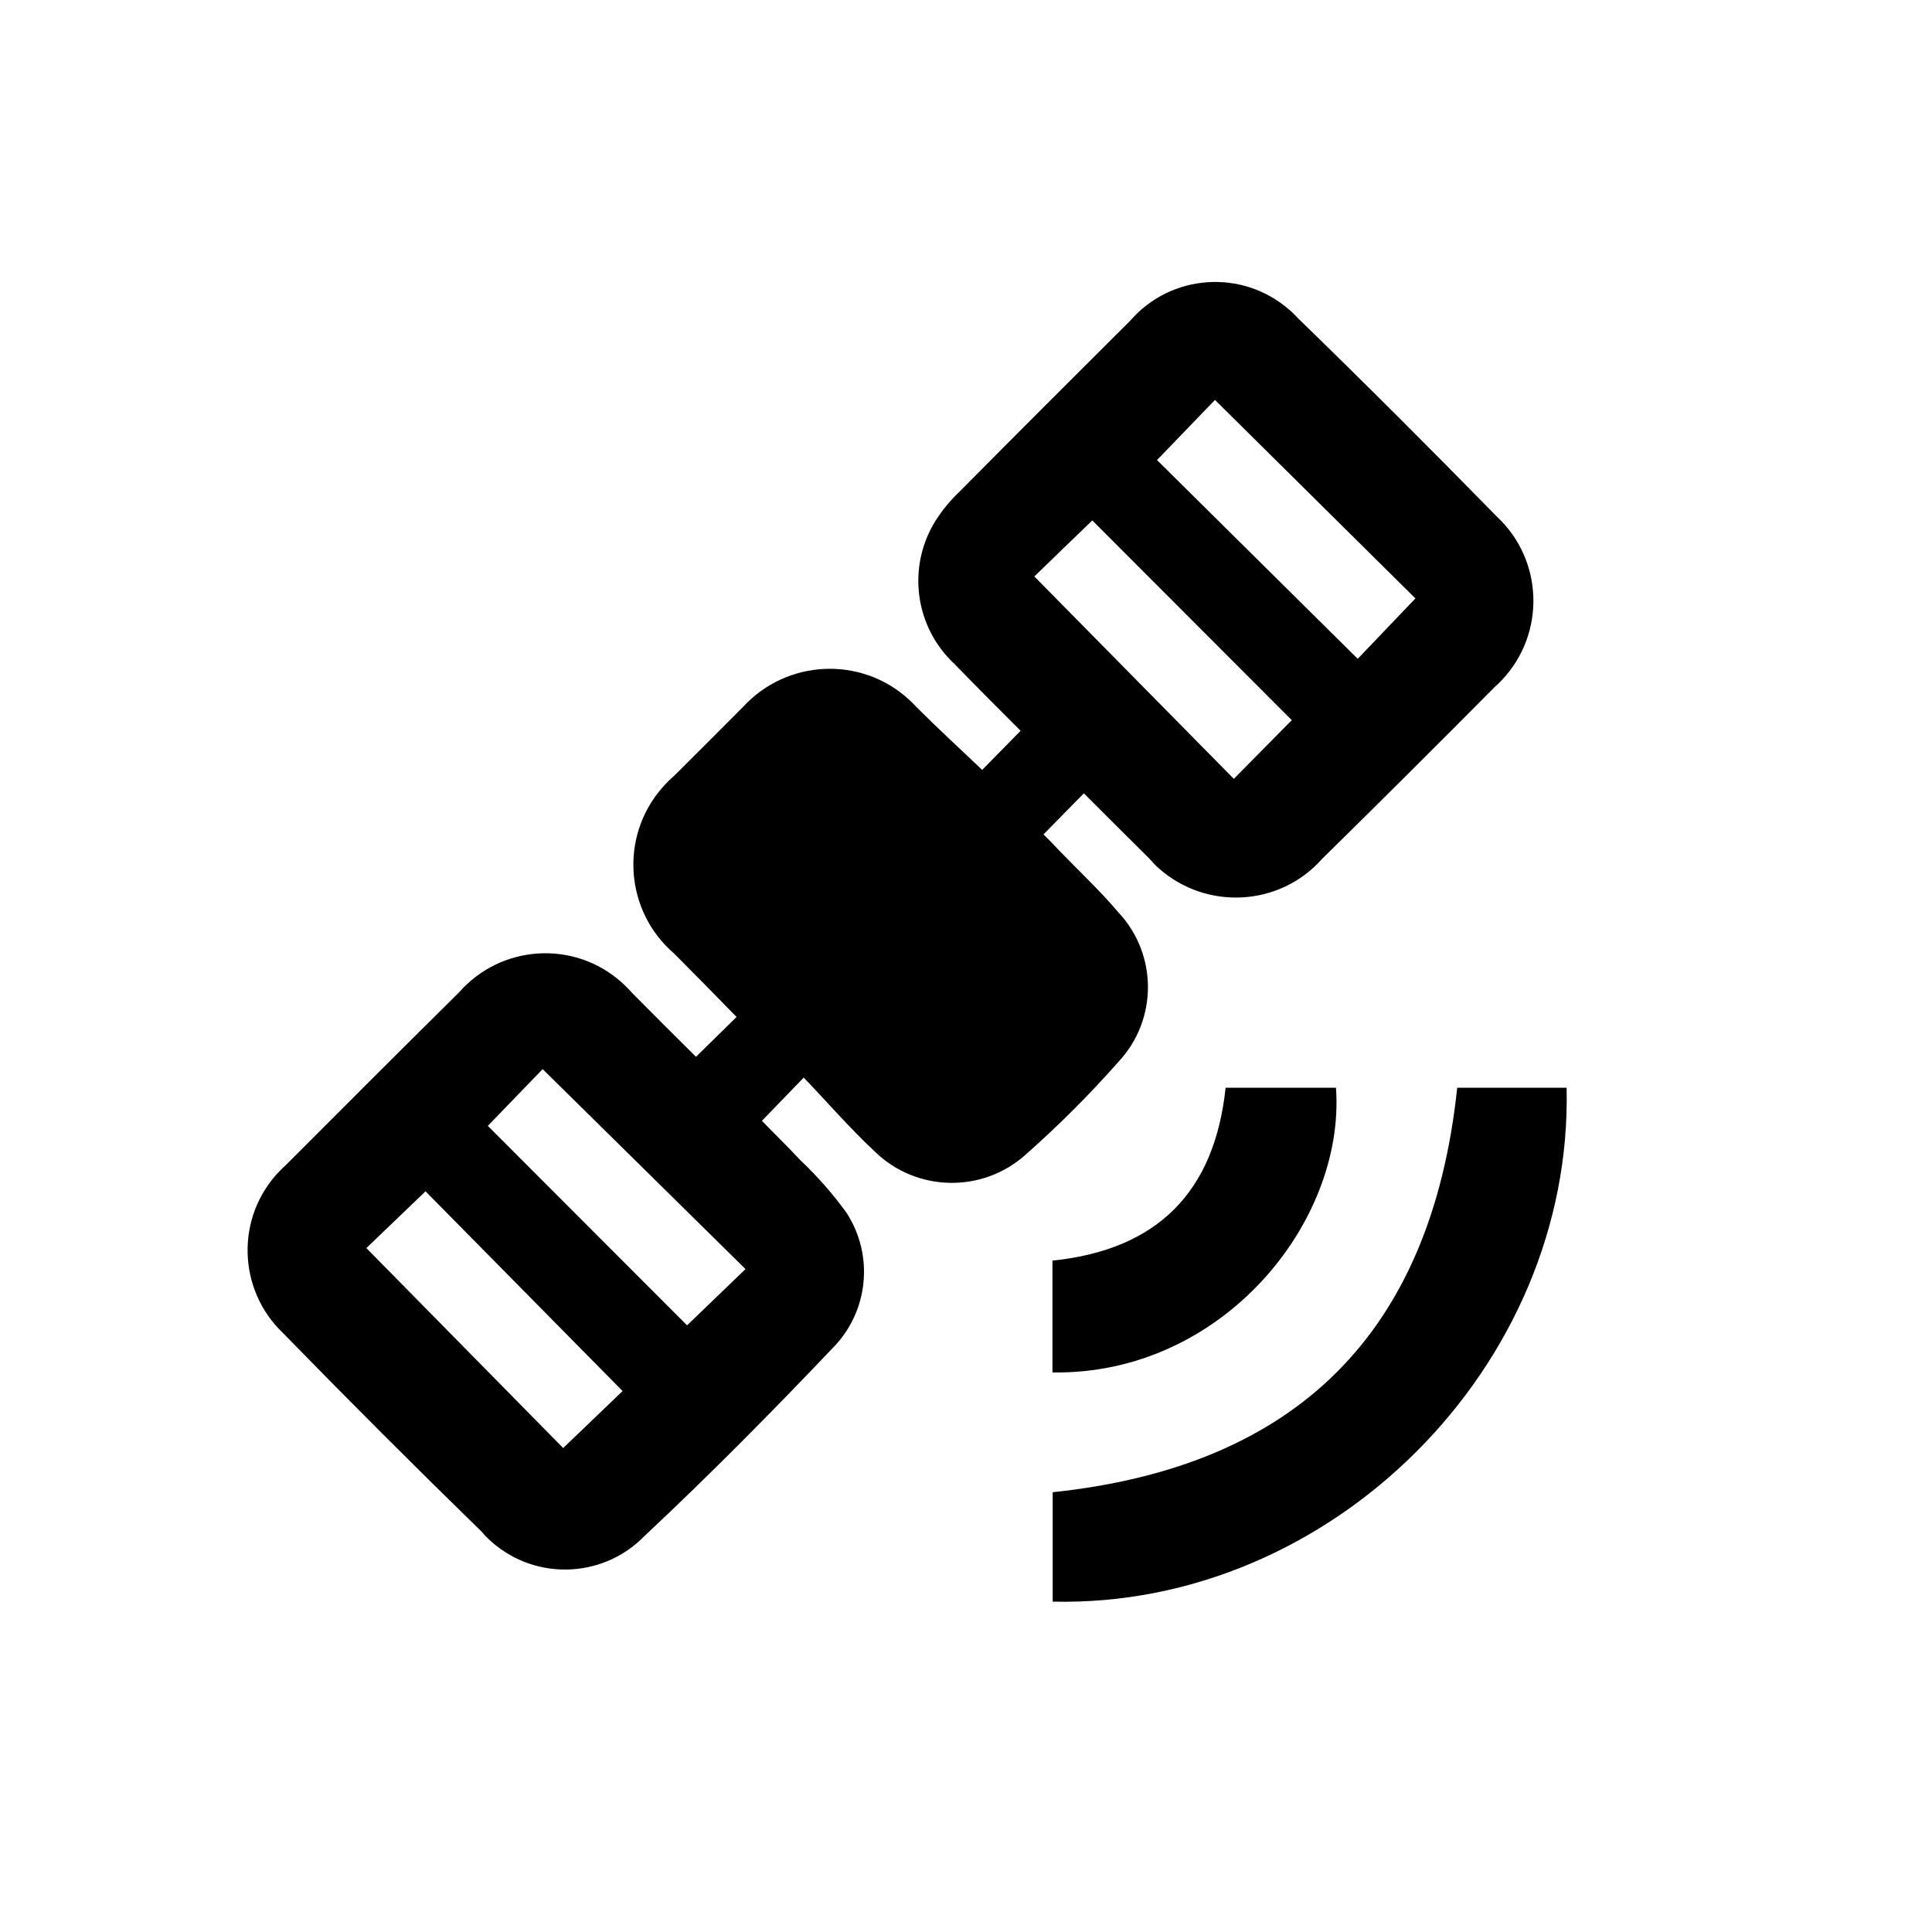 <?xml version="1.0" encoding="utf-8"?>
<!-- Generator: Adobe Illustrator 28.0.0, SVG Export Plug-In . SVG Version: 6.00 Build 0)  -->
<svg version="1.1" id="Layer_1" xmlns="http://www.w3.org/2000/svg" xmlns:xlink="http://www.w3.org/1999/xlink" x="0px" y="0px"
	 viewBox="0 0 80 80" style="enable-background:new 0 0 80 80;" xml:space="preserve">
<g id="Group_20775">
	<path id="Path_24336" d="M28.82,43.76l1.68-1.65c-0.87-0.89-1.72-1.76-2.58-2.62c-2.04-1.75-2.27-4.83-0.51-6.86
		c0.16-0.18,0.33-0.36,0.51-0.51c0.95-0.94,1.89-1.89,2.84-2.84c1.81-1.98,4.89-2.13,6.87-0.32c0.11,0.1,0.22,0.21,0.32,0.32
		c0.9,0.9,1.83,1.75,2.72,2.6c0.46-0.47,1-1.02,1.59-1.62c-0.86-0.86-1.8-1.8-2.72-2.75c-1.66-1.53-2-4.03-0.8-5.95
		c0.28-0.44,0.61-0.84,0.99-1.2c2.35-2.37,4.71-4.73,7.07-7.08c1.69-1.95,4.65-2.15,6.59-0.45c0.13,0.11,0.25,0.23,0.36,0.35
		c2.78,2.7,5.52,5.44,8.23,8.21c1.93,1.8,2.03,4.83,0.22,6.76c-0.09,0.09-0.18,0.19-0.28,0.27c-2.38,2.4-4.77,4.78-7.18,7.15
		C53,37.53,49.98,37.71,48,35.97c-0.15-0.13-0.29-0.28-0.42-0.43c-0.9-0.89-1.79-1.78-2.7-2.69l-1.67,1.7
		c0.22,0.22,0.45,0.45,0.67,0.69c0.82,0.85,1.68,1.65,2.44,2.55c1.62,1.74,1.62,4.44-0.01,6.18c-1.2,1.36-2.48,2.64-3.84,3.84
		c-1.79,1.61-4.53,1.55-6.25-0.13c-1.04-0.97-1.98-2.06-2.94-3.06l-1.73,1.79c0.46,0.48,1.04,1.04,1.59,1.63
		c0.71,0.67,1.35,1.4,1.92,2.19c1.14,1.77,0.9,4.09-0.58,5.59c-2.53,2.66-5.11,5.27-7.79,7.78c-1.77,1.82-4.68,1.86-6.5,0.09
		c-0.08-0.08-0.17-0.17-0.24-0.26c-2.77-2.7-5.51-5.44-8.22-8.22c-1.9-1.8-1.98-4.81-0.17-6.7c0.09-0.09,0.18-0.18,0.28-0.27
		c2.39-2.39,4.77-4.78,7.17-7.15c1.73-1.97,4.73-2.17,6.7-0.44c0.16,0.14,0.32,0.3,0.46,0.46C27.03,41.98,27.91,42.86,28.82,43.76
		 M47.91,19.05l8.31,8.23l2.39-2.5l-8.3-8.22L47.91,19.05 M15.17,51.68l8.15,8.28l2.46-2.36l-8.16-8.27L15.17,51.68 M42.83,23.87
		l8.26,8.38c0.81-0.82,1.62-1.64,2.4-2.43l-8.26-8.27C44.42,22.33,43.59,23.13,42.83,23.87 M22.47,44.27l-2.27,2.35l8.25,8.26
		l2.42-2.33L22.47,44.27"/>
	<path id="Path_24337" d="M60.34,45.04h4.53c0.27,11.53-9.75,21.55-21.28,21.28v-4.53C53.71,60.72,59.27,55.17,60.34,45.04"/>
	<path id="Path_24338" d="M43.58,56.83V52.2c4.33-0.45,6.71-2.82,7.17-7.16h4.57C55.72,50.61,50.6,56.94,43.58,56.83"/>
</g>
</svg>
